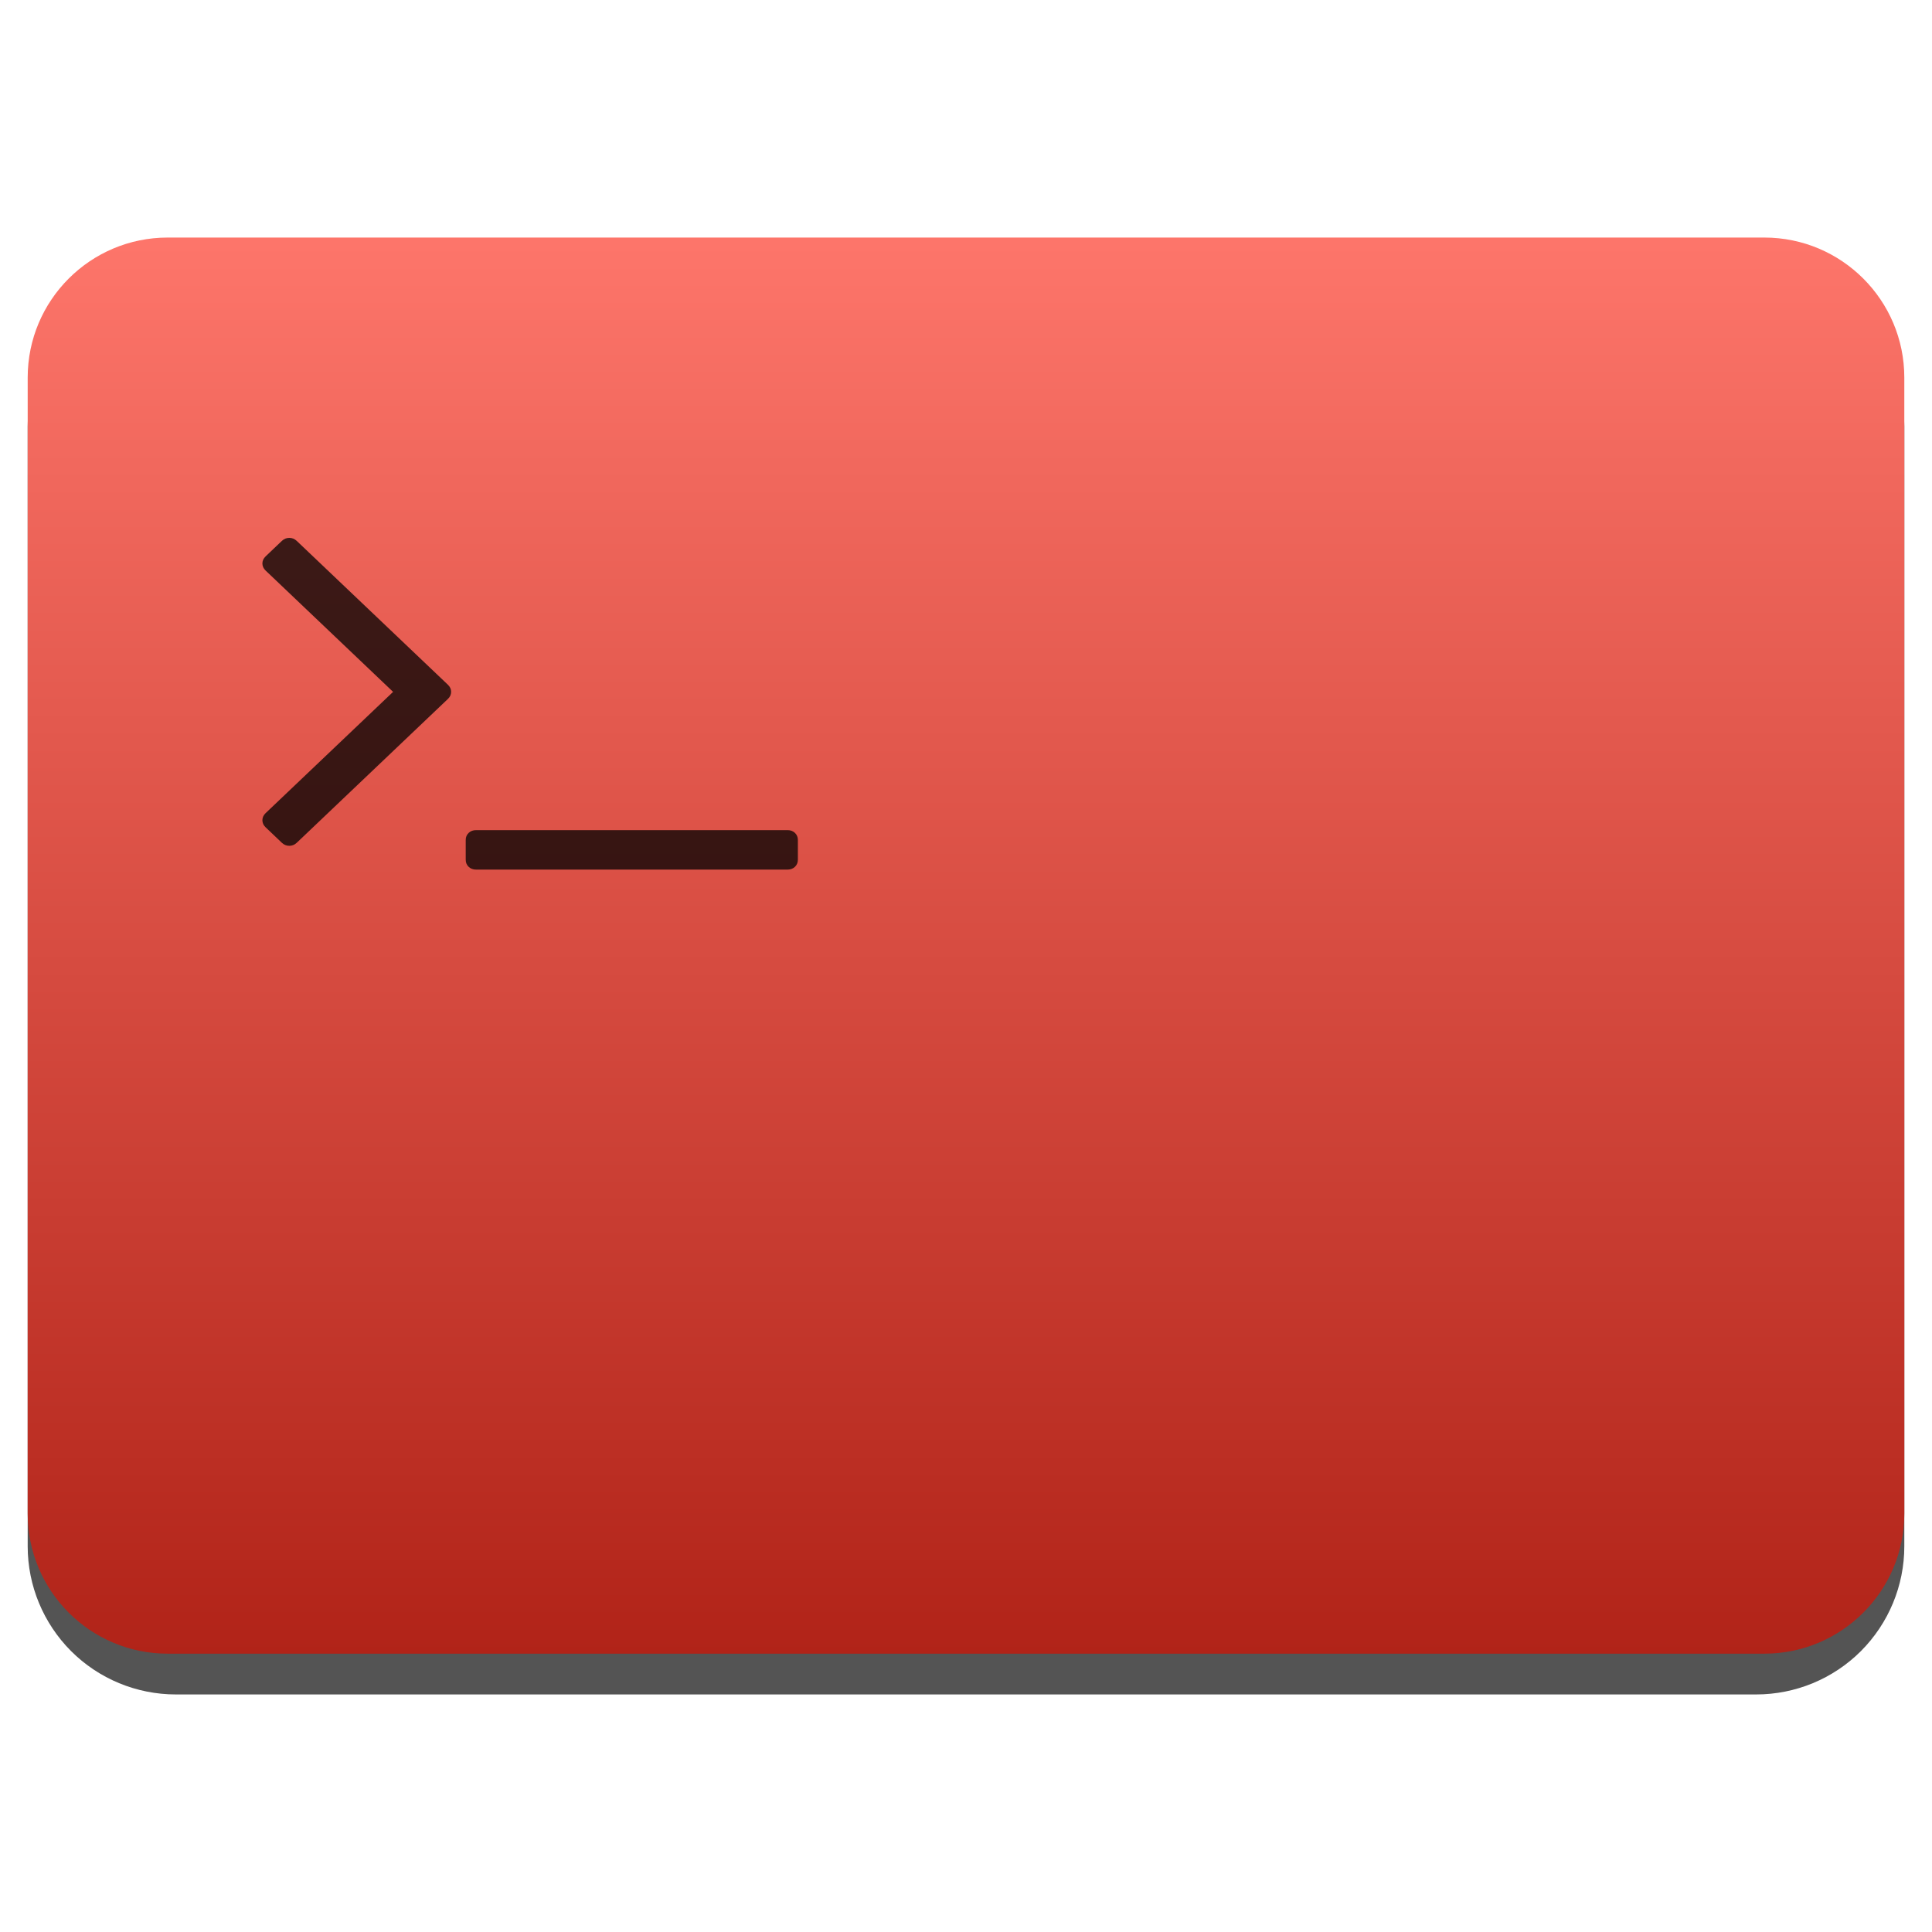 <svg style="clip-rule:evenodd;fill-rule:evenodd;stroke-linejoin:round;stroke-miterlimit:2" version="1.1" viewBox="0 0 48 48" xmlns="http://www.w3.org/2000/svg">
 <path d="m47.312 10.595c0-0.976-0.388-1.911-1.077-2.601-0.69-0.691-1.627-1.079-2.603-1.079h-39.264c-0.976 0-1.913 0.388-2.603 1.079-0.689 0.69-1.077 1.625-1.077 2.601v27.823c0 0.976 0.388 1.911 1.077 2.602 0.69 0.69 1.627 1.078 2.603 1.078h39.264c0.976 0 1.913-0.388 2.603-1.078 0.689-0.691 1.077-1.626 1.077-2.602v-27.823z" style="fill-opacity:.67"/>
 <path d="m47.312 9.381c0-1.921-1.557-3.479-3.479-3.479h-39.666c-1.922 0-3.479 1.558-3.479 3.479v28.225c0 1.921 1.557 3.479 3.479 3.479h39.666c1.922 0 3.479-1.558 3.479-3.479v-28.225z" style="fill:url(#_Linear1)"/>
 <path d="m19.75 20.693c-0.048-0.046-0.11-0.069-0.185-0.069h-7.736c-0.075 0-0.137 0.023-0.185 0.069-0.049 0.046-0.073 0.104-0.073 0.176v0.491c0 0.071 0.024 0.13 0.073 0.176 0.048 0.046 0.11 0.069 0.185 0.069h7.736c0.075 0 0.137-0.023 0.185-0.069s0.073-0.105 0.073-0.176v-0.491c0-0.072-0.025-0.13-0.073-0.176z" style="fill-opacity:.75;fill-rule:nonzero"/>
 <path d="m7.373 13.439c-0.054-0.051-0.116-0.076-0.185-0.076-0.07 0-0.132 0.025-0.186 0.076l-0.403 0.384c-0.053 0.051-0.08 0.11-0.08 0.176 0 0.067 0.027 0.125 0.08 0.176l3.167 3.014-3.167 3.013c-0.053 0.051-0.08 0.11-0.08 0.176 0 0.067 0.027 0.125 0.08 0.176l0.403 0.384c0.054 0.051 0.116 0.076 0.186 0.076 0.069 0 0.131-0.025 0.185-0.076l3.755-3.573c0.054-0.051 0.08-0.11 0.08-0.177 0-0.066-0.026-0.125-0.08-0.176l-3.755-3.573z" style="fill-opacity:.75;fill-rule:nonzero"/>
 <defs>
  <linearGradient id="_Linear1" x2="1" gradientTransform="matrix(2.21762e-15,-36.217,36.217,2.21762e-15,275.714,42.119)" gradientUnits="userSpaceOnUse">
   <stop style="stop-color:#af2116" offset="0"/>
   <stop style="stop-color:#fd756a" offset="1"/>
  </linearGradient>
 </defs>
</svg>
